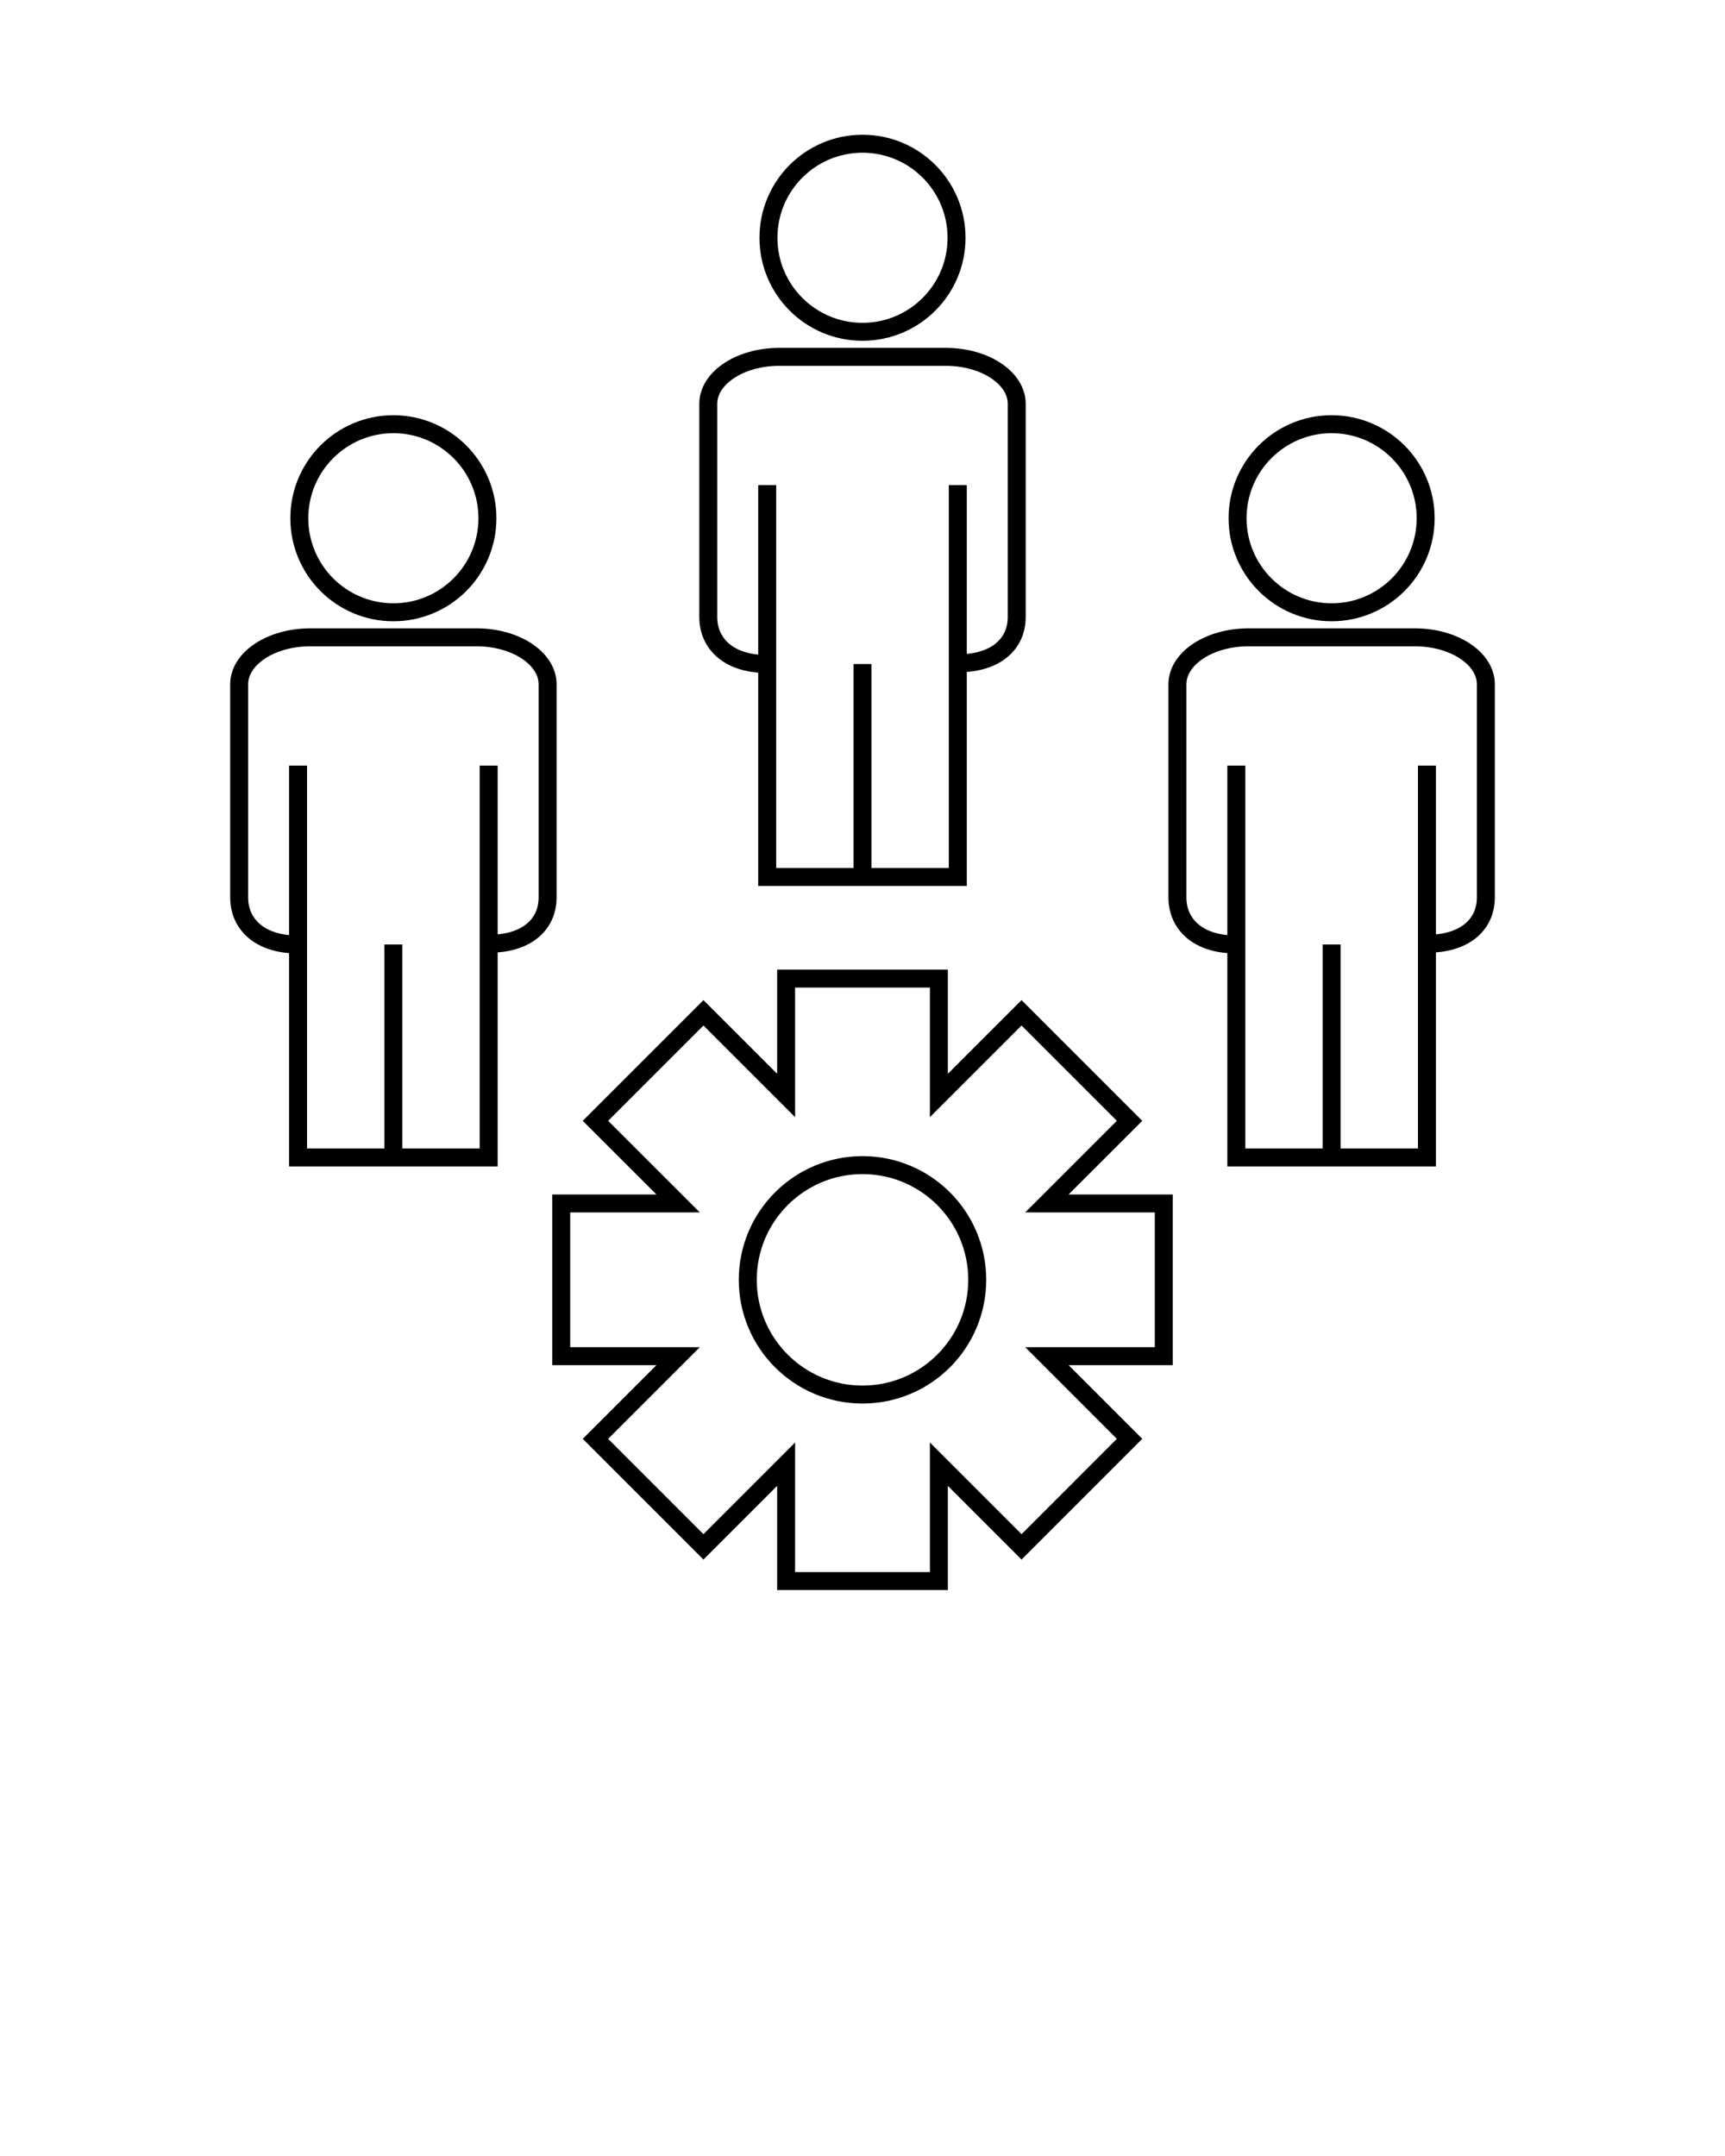 <?xml version="1.0" encoding="UTF-8" standalone="no"?>
<!DOCTYPE svg PUBLIC "-//W3C//DTD SVG 1.1//EN" "http://www.w3.org/Graphics/SVG/1.1/DTD/svg11.dtd">
<svg width="100%" height="100%" viewBox="0 0 96 120" version="1.1" xmlns="http://www.w3.org/2000/svg" xmlns:xlink="http://www.w3.org/1999/xlink" xml:space="preserve" xmlns:serif="http://www.serif.com/" style="fill-rule:evenodd;clip-rule:evenodd;stroke-miterlimit:10;">
    <g>
        <g>
            <g>
                <path d="M42.696,36.959C40.508,36.959 39.417,35.787 39.417,34.343L39.417,22.478C39.417,21.033 41.19,19.861 43.378,19.861L52.623,19.861C54.81,19.861 56.583,21.033 56.583,22.478L56.583,34.343C56.583,35.787 55.491,36.919 53.304,36.919" style="fill:none;stroke:black;stroke-width:1px;"/>
                <path d="M42.696,27.003L42.696,48.813L53.304,48.813L53.304,27.003" style="fill:none;stroke:black;stroke-width:1px;"/>
                <path d="M48,36.959L48,48.813" style="fill:none;stroke:black;stroke-width:1px;"/>
            </g>
            <circle cx="48" cy="13.234" r="5.234" style="fill:none;stroke:black;stroke-width:1px;"/>
        </g>
        <g>
            <g>
                <g>
                    <path d="M16.588,52.57C14.4,52.57 13.31,51.397 13.31,49.953L13.31,38.089C13.31,36.644 15.083,35.472 17.271,35.472L26.515,35.472C28.702,35.472 30.475,36.644 30.475,38.089L30.475,49.953C30.475,51.397 29.383,52.529 27.196,52.529" style="fill:none;stroke:black;stroke-width:1px;"/>
                    <path d="M16.588,42.614L16.588,64.423L27.196,64.423L27.196,42.614" style="fill:none;stroke:black;stroke-width:1px;"/>
                    <path d="M21.892,52.57L21.892,64.423" style="fill:none;stroke:black;stroke-width:1px;"/>
                </g>
                <circle cx="21.892" cy="28.845" r="5.234" style="fill:none;stroke:black;stroke-width:1px;"/>
            </g>
            <g>
                <g>
                    <path d="M68.804,52.57C66.616,52.57 65.526,51.397 65.526,49.953L65.526,38.089C65.526,36.644 67.298,35.472 69.487,35.472L78.731,35.472C80.918,35.472 82.691,36.644 82.691,38.089L82.691,49.953C82.691,51.397 81.599,52.529 79.413,52.529" style="fill:none;stroke:black;stroke-width:1px;"/>
                    <path d="M68.804,42.614L68.804,64.423L79.412,64.423L79.412,42.614" style="fill:none;stroke:black;stroke-width:1px;"/>
                    <path d="M74.107,52.57L74.107,64.423" style="fill:none;stroke:black;stroke-width:1px;"/>
                </g>
                <circle cx="74.107" cy="28.845" r="5.234" style="fill:none;stroke:black;stroke-width:1px;"/>
            </g>
        </g>
        <path d="M64.767,66.982L58.262,66.982L62.862,62.384L56.851,56.372L52.251,60.972L52.251,54.467L43.749,54.467L43.749,60.972L39.149,56.372L33.138,62.384L37.739,66.982L31.233,66.982L31.233,75.483L37.739,75.483L33.138,80.084L39.149,86.096L43.749,81.495L43.749,88L52.251,88L52.251,81.495L56.851,86.096L62.862,80.083L58.263,75.483L64.767,75.483L64.767,66.982Z" style="fill:none;stroke:black;stroke-width:1px;"/>
        <circle cx="48" cy="71.234" r="6.385" style="fill:none;stroke:black;stroke-width:1px;"/>
    </g>
</svg>

